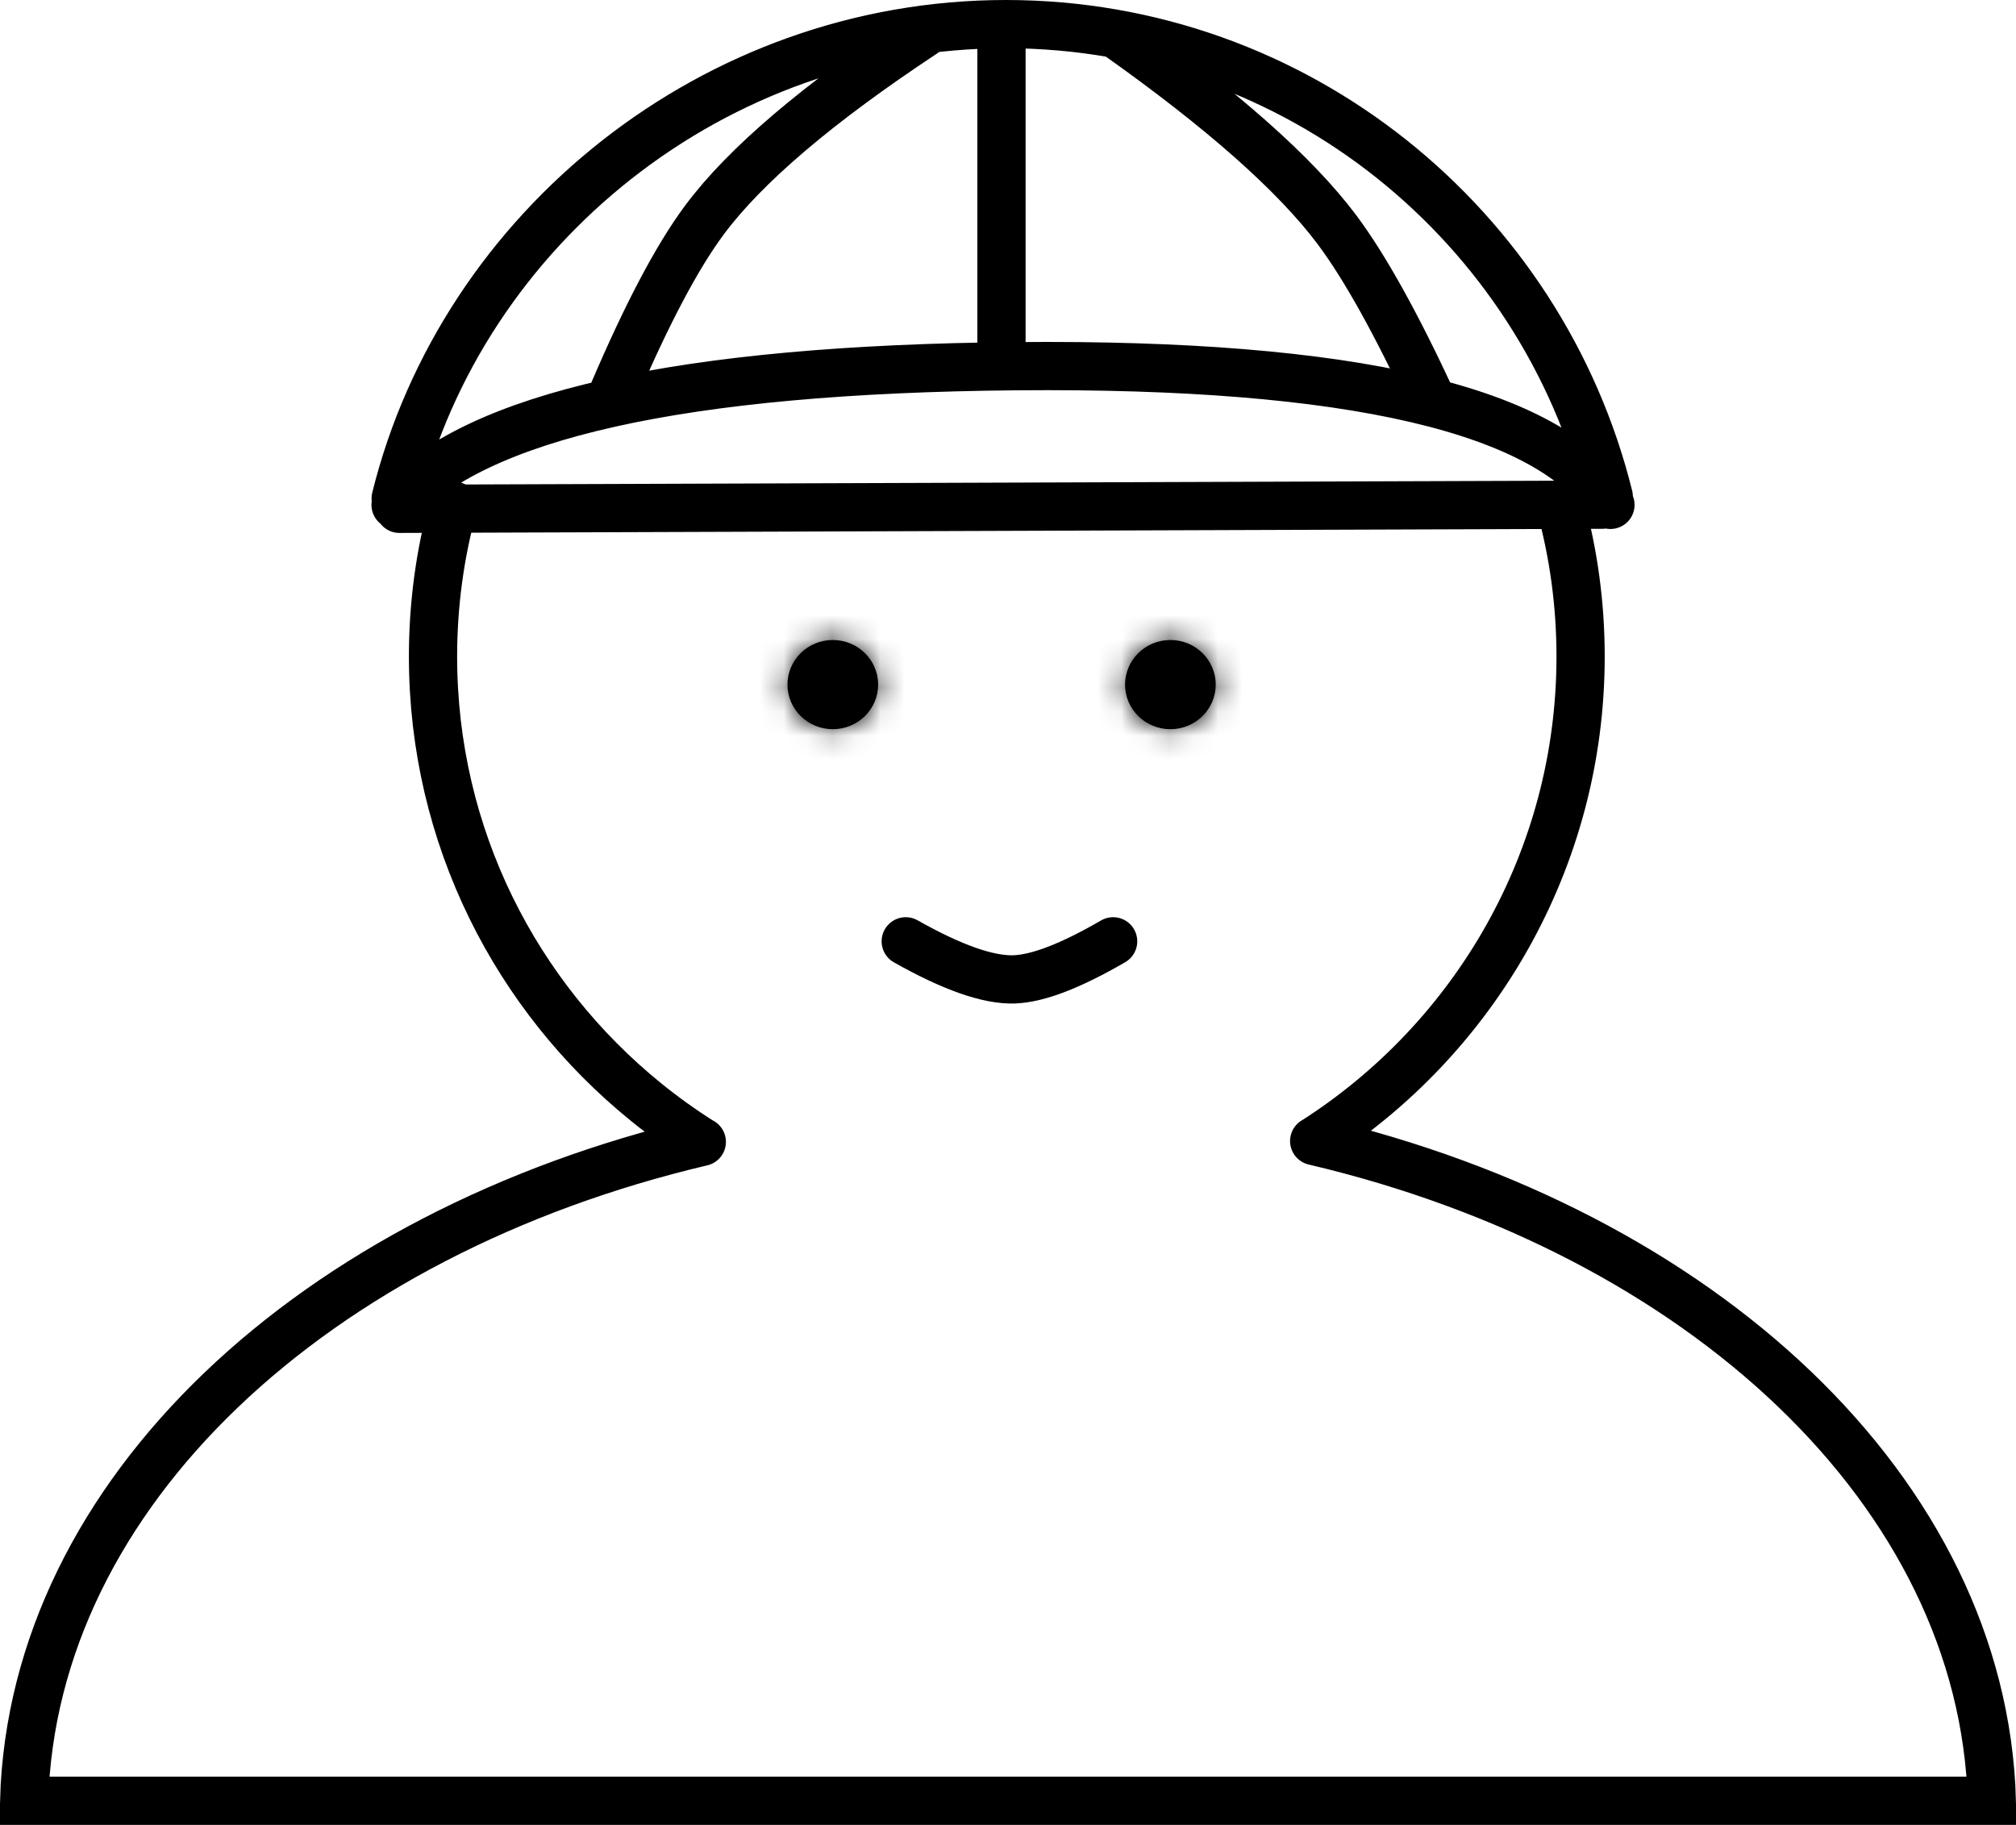 <?xml version="1.0" encoding="UTF-8" standalone="no"?><!-- Generator: Gravit.io --><svg xmlns="http://www.w3.org/2000/svg" xmlns:xlink="http://www.w3.org/1999/xlink" style="isolation:isolate" viewBox="0 0 83.593 75.664" width="83.593pt" height="75.664pt"><defs><clipPath id="_clipPath_K7q9WIZ780GfhnqhKxwNxv2erodzGLxh"><rect width="83.593" height="75.664"/></clipPath></defs><g clip-path="url(#_clipPath_K7q9WIZ780GfhnqhKxwNxv2erodzGLxh)"><g style="isolation:isolate"><g><path d=" M 64.698 20.954 C 65.248 22.95 65.539 25.053 65.539 27.222 C 65.539 35.652 61.119 43.085 54.498 47.31 M 29.085 47.341 C 28.283 46.835 27.513 46.283 26.78 45.688 C 21.401 41.328 17.955 34.68 17.955 27.222 C 17.955 25.053 18.246 22.95 18.796 20.954 M 54.492 47.31 C 70.551 51.086 82.222 61.882 82.593 74.664 L 1 74.664 C 1.371 61.89 13.055 51.125 29.1 47.344" fill-rule="evenodd" fill="none" vector-effect="non-scaling-stroke" stroke-width="2" stroke="rgb(0,0,0)" stroke-linejoin="miter" stroke-linecap="round" stroke-miterlimit="3"/><g><mask id="_mask_oJynZOS1DWxL2HCbLWZf5y66akyAGrdY"><path d=" M 32.652 28.385 C 32.652 29.406 33.494 30.234 34.532 30.234 C 35.57 30.234 36.412 29.406 36.412 28.385 C 36.412 27.365 35.57 26.536 34.532 26.536 C 33.494 26.536 32.652 27.365 32.652 28.385 Z " fill="white" stroke="none"/></mask><path d=" M 32.652 28.385 C 32.652 29.406 33.494 30.234 34.532 30.234 C 35.57 30.234 36.412 29.406 36.412 28.385 C 36.412 27.365 35.57 26.536 34.532 26.536 C 33.494 26.536 32.652 27.365 32.652 28.385 Z " fill="rgb(0,0,0)"/><path d=" M 32.652 28.385 C 32.652 29.406 33.494 30.234 34.532 30.234 C 35.57 30.234 36.412 29.406 36.412 28.385 C 36.412 27.365 35.57 26.536 34.532 26.536 C 33.494 26.536 32.652 27.365 32.652 28.385 Z " fill="rgb(0,0,0)" mask="url(#_mask_oJynZOS1DWxL2HCbLWZf5y66akyAGrdY)" vector-effect="non-scaling-stroke" stroke-width="4" stroke="rgb(0,0,0)" stroke-linejoin="miter" stroke-linecap="butt" stroke-miterlimit="3"/><mask id="_mask_LekcgOKYbTkpsn5qLtauzJ32yQfJkgb7"><path d=" M 46.65 28.385 C 46.65 29.406 47.492 30.234 48.53 30.234 C 49.568 30.234 50.41 29.406 50.41 28.385 C 50.41 27.365 49.568 26.536 48.53 26.536 C 47.492 26.536 46.65 27.365 46.65 28.385 Z " fill="white" stroke="none"/></mask><path d=" M 46.65 28.385 C 46.65 29.406 47.492 30.234 48.53 30.234 C 49.568 30.234 50.41 29.406 50.41 28.385 C 50.41 27.365 49.568 26.536 48.53 26.536 C 47.492 26.536 46.65 27.365 46.65 28.385 Z " fill="rgb(0,0,0)"/><path d=" M 46.65 28.385 C 46.65 29.406 47.492 30.234 48.53 30.234 C 49.568 30.234 50.41 29.406 50.41 28.385 C 50.41 27.365 49.568 26.536 48.53 26.536 C 47.492 26.536 46.65 27.365 46.65 28.385 Z " fill="rgb(0,0,0)" mask="url(#_mask_LekcgOKYbTkpsn5qLtauzJ32yQfJkgb7)" vector-effect="non-scaling-stroke" stroke-width="4" stroke="rgb(0,0,0)" stroke-linejoin="miter" stroke-linecap="butt" stroke-miterlimit="3"/><path d=" M 37.556 39.029 Q 40.439 40.657 42.044 40.607 Q 43.518 40.561 46.156 39.029" fill="none" vector-effect="non-scaling-stroke" stroke-width="2" stroke="rgb(0,0,0)" stroke-linejoin="miter" stroke-linecap="round" stroke-miterlimit="3"/></g><path d=" M 16.563 21.097 L 66.447 20.925 M 38.295 1.39 Q 31.727 5.731 29.205 9.127 Q 27.504 11.418 25.429 16.281 M 41.526 1.377 L 41.526 9.127 L 41.526 14.493 M 46.277 1.421 Q 52.843 6.062 55.437 9.525 Q 57.166 11.833 59.411 16.679 M 16.402 20.933 Q 21.329 15.367 42.152 15.183 Q 62.976 14.999 66.777 20.933 M 16.407 20.662 C 19.188 9.439 29.633 1 41.711 1 C 53.789 1 63.925 9.365 66.707 20.588" fill-rule="evenodd" fill="none" vector-effect="non-scaling-stroke" stroke-width="2" stroke="rgb(0,0,0)" stroke-linejoin="miter" stroke-linecap="round" stroke-miterlimit="3"/></g></g></g></svg>